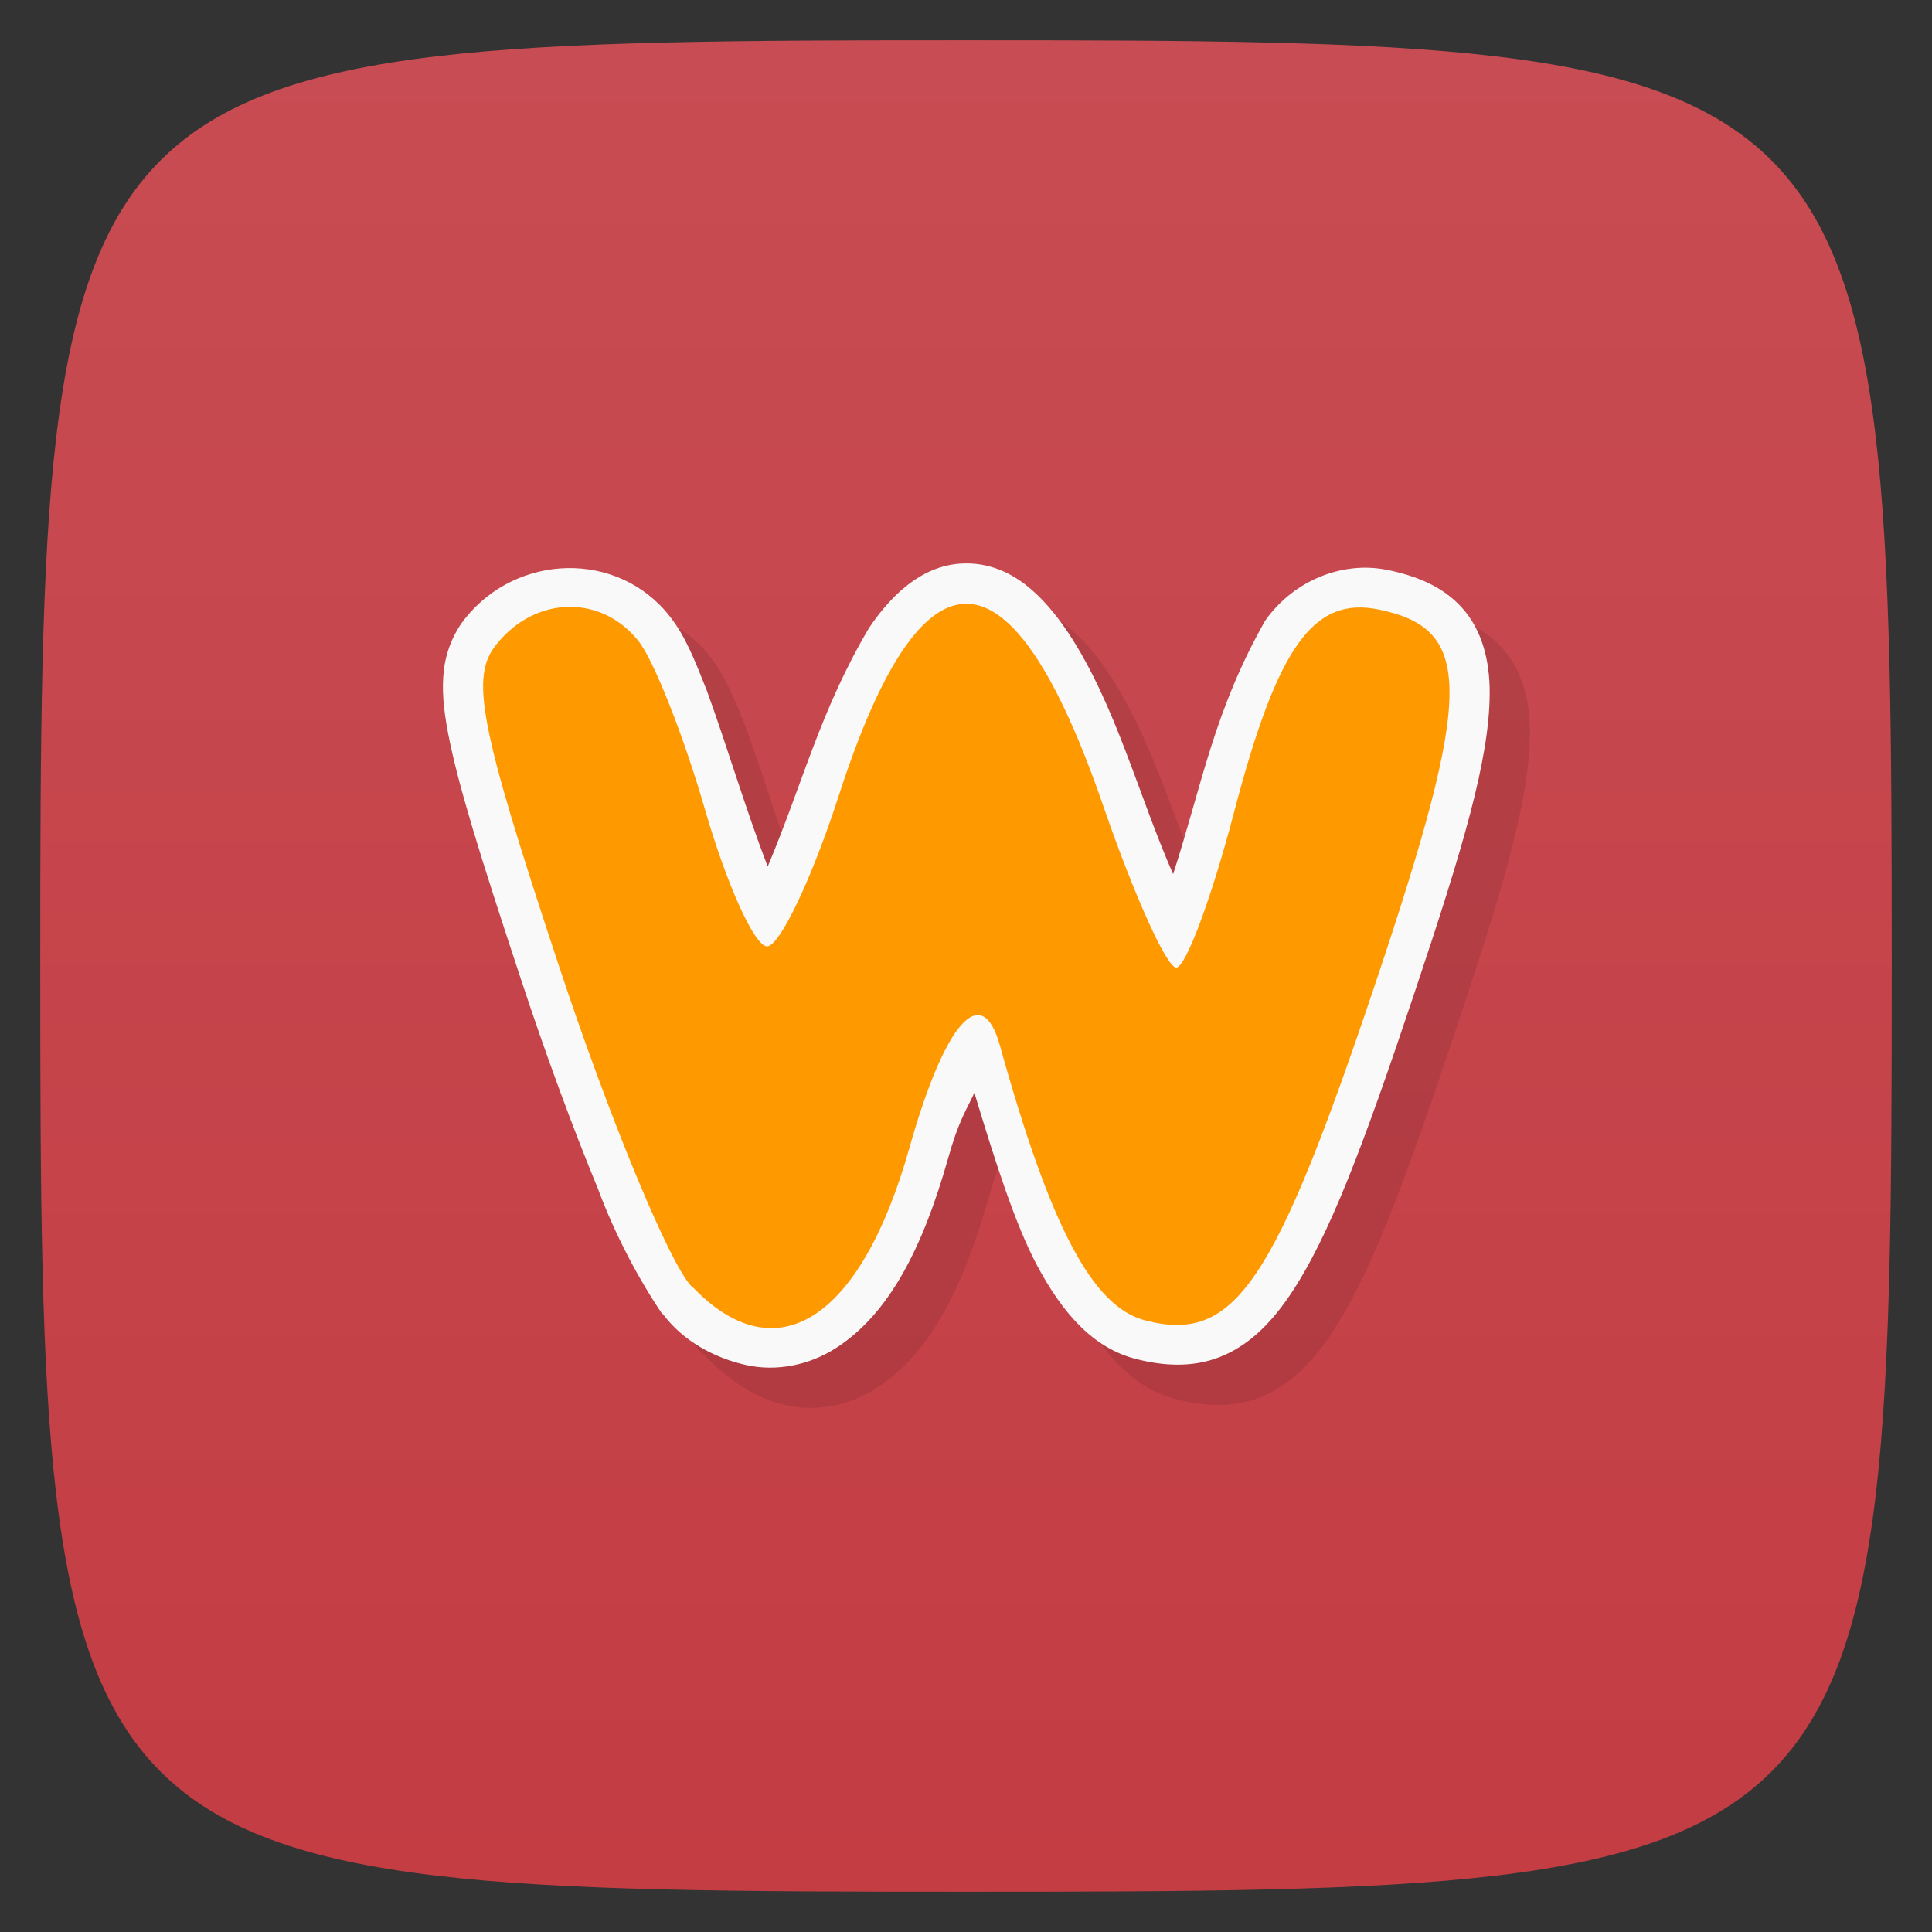 <svg viewBox="0 0 48 48" xmlns="http://www.w3.org/2000/svg" xmlns:xlink="http://www.w3.org/1999/xlink">
  <rect x="0" y="0" width="48" height="48" fill="#333333" stroke="none"/>
  <linearGradient id="a" gradientTransform="matrix(0 -1 1 0 -0 48)" gradientUnits="userSpaceOnUse" x1="1" x2="47">
    <stop offset="0" stop-color="#c33d43"/>
    <stop offset="1" stop-color="#c84c53"/>
  </linearGradient>
  <path d="m47 24c0 22.703-.297 23-23 23-22.703 0-23-.297-23-23 0-22.703.297-23 23-23 22.703 0 23 .297 23 23z" fill="url(#a)"/>
  <g transform="translate(0)">
    <path d="m25.09 15c-1.044-.042-1.871.668-2.498 1.599-1.219 2.063-1.648 3.867-2.519 5.931-.561-1.46-.998-2.962-1.515-4.381-.316-.796-.537-1.358-.927-1.848-1.28-1.625-3.776-1.561-5.073.062-.259.318-.464.77-.526 1.253-.062.483-.017.992.104 1.619.241 1.255.796 3.038 1.779 6.01.636 1.938 1.332 3.816 1.945 5.301.307.743.589 1.383.844 1.896.255.514.41.854.754 1.211l.014-.014c.613.644 1.294 1.101 2.055 1.273.764.173 1.579.004 2.235-.415 1.313-.839 2.158-2.465 2.796-4.727.258-.916.432-1.155.651-1.619.515 1.709 1.012 3.259 1.543 4.263.645 1.218 1.408 2.073 2.457 2.346.671.174 1.399.227 2.09-.042.691-.268 1.25-.806 1.737-1.523.975-1.433 1.831-3.713 3.1-7.509 1.215-3.627 1.866-5.812 1.875-7.453.005-.821-.19-1.584-.692-2.138-.502-.554-1.18-.799-1.875-.941h-.007c-1.087-.212-2.295.264-3 1.26-1.279 2.249-1.572 4.087-2.291 6.304-.871-1.982-1.422-4.197-2.595-5.982-.643-.962-1.413-1.695-2.457-1.737" fill-opacity=".098"/>
    <path d="m24.09 14c-1.044-.042-1.871.668-2.498 1.599-1.219 2.063-1.648 3.867-2.519 5.931-.561-1.46-.998-2.962-1.515-4.381-.316-.796-.537-1.358-.927-1.848-1.28-1.625-3.776-1.561-5.073.062-.259.318-.464.77-.526 1.253-.062.483-.017.992.104 1.619.241 1.255.796 3.038 1.779 6.01.636 1.938 1.332 3.816 1.945 5.301.416 1.122 1.01 2.241 1.598 3.107l.004-.014c.523.698 1.304 1.101 2.065 1.273.764.173 1.579.004 2.235-.415 1.313-.839 2.158-2.465 2.796-4.727.258-.916.432-1.155.651-1.619.515 1.709 1.012 3.259 1.543 4.263.645 1.218 1.408 2.073 2.457 2.346.671.174 1.399.227 2.09-.042.691-.268 1.25-.806 1.737-1.523.975-1.433 1.831-3.713 3.1-7.509 1.215-3.627 1.866-5.812 1.875-7.453.005-.821-.19-1.584-.692-2.138-.502-.554-1.18-.799-1.875-.941h-.007c-1.087-.212-2.295.264-3 1.26-1.279 2.249-1.572 4.087-2.291 6.304-.871-1.982-1.422-4.197-2.595-5.982-.643-.962-1.413-1.695-2.457-1.737z" fill="#f9f9f9"/>
    <path d="m17.18 31.961c-.559-.59-2.051-4.203-3.316-8.03-1.961-5.922-2.188-7.121-1.527-7.926.965-1.203 2.594-1.242 3.52-.086.387.48 1.137 2.383 1.668 4.227.535 1.84 1.219 3.359 1.531 3.367.313.004 1.113-1.676 1.781-3.738 2.086-6.453 4.297-6.367 6.582.273.758 2.195 1.566 3.992 1.805 3.992.234 0 .883-1.742 1.441-3.879 1.074-4.094 1.961-5.344 3.578-5.02 2.375.48 2.363 2.027-.055 9.242-2.535 7.555-3.516 9-5.738 8.422-1.309-.34-2.352-2.32-3.605-6.82-.449-1.629-1.367-.598-2.25 2.531-1.207 4.289-3.316 5.637-5.402 3.445m-.012 0" fill="#f90"/>
  </g>
</svg>
